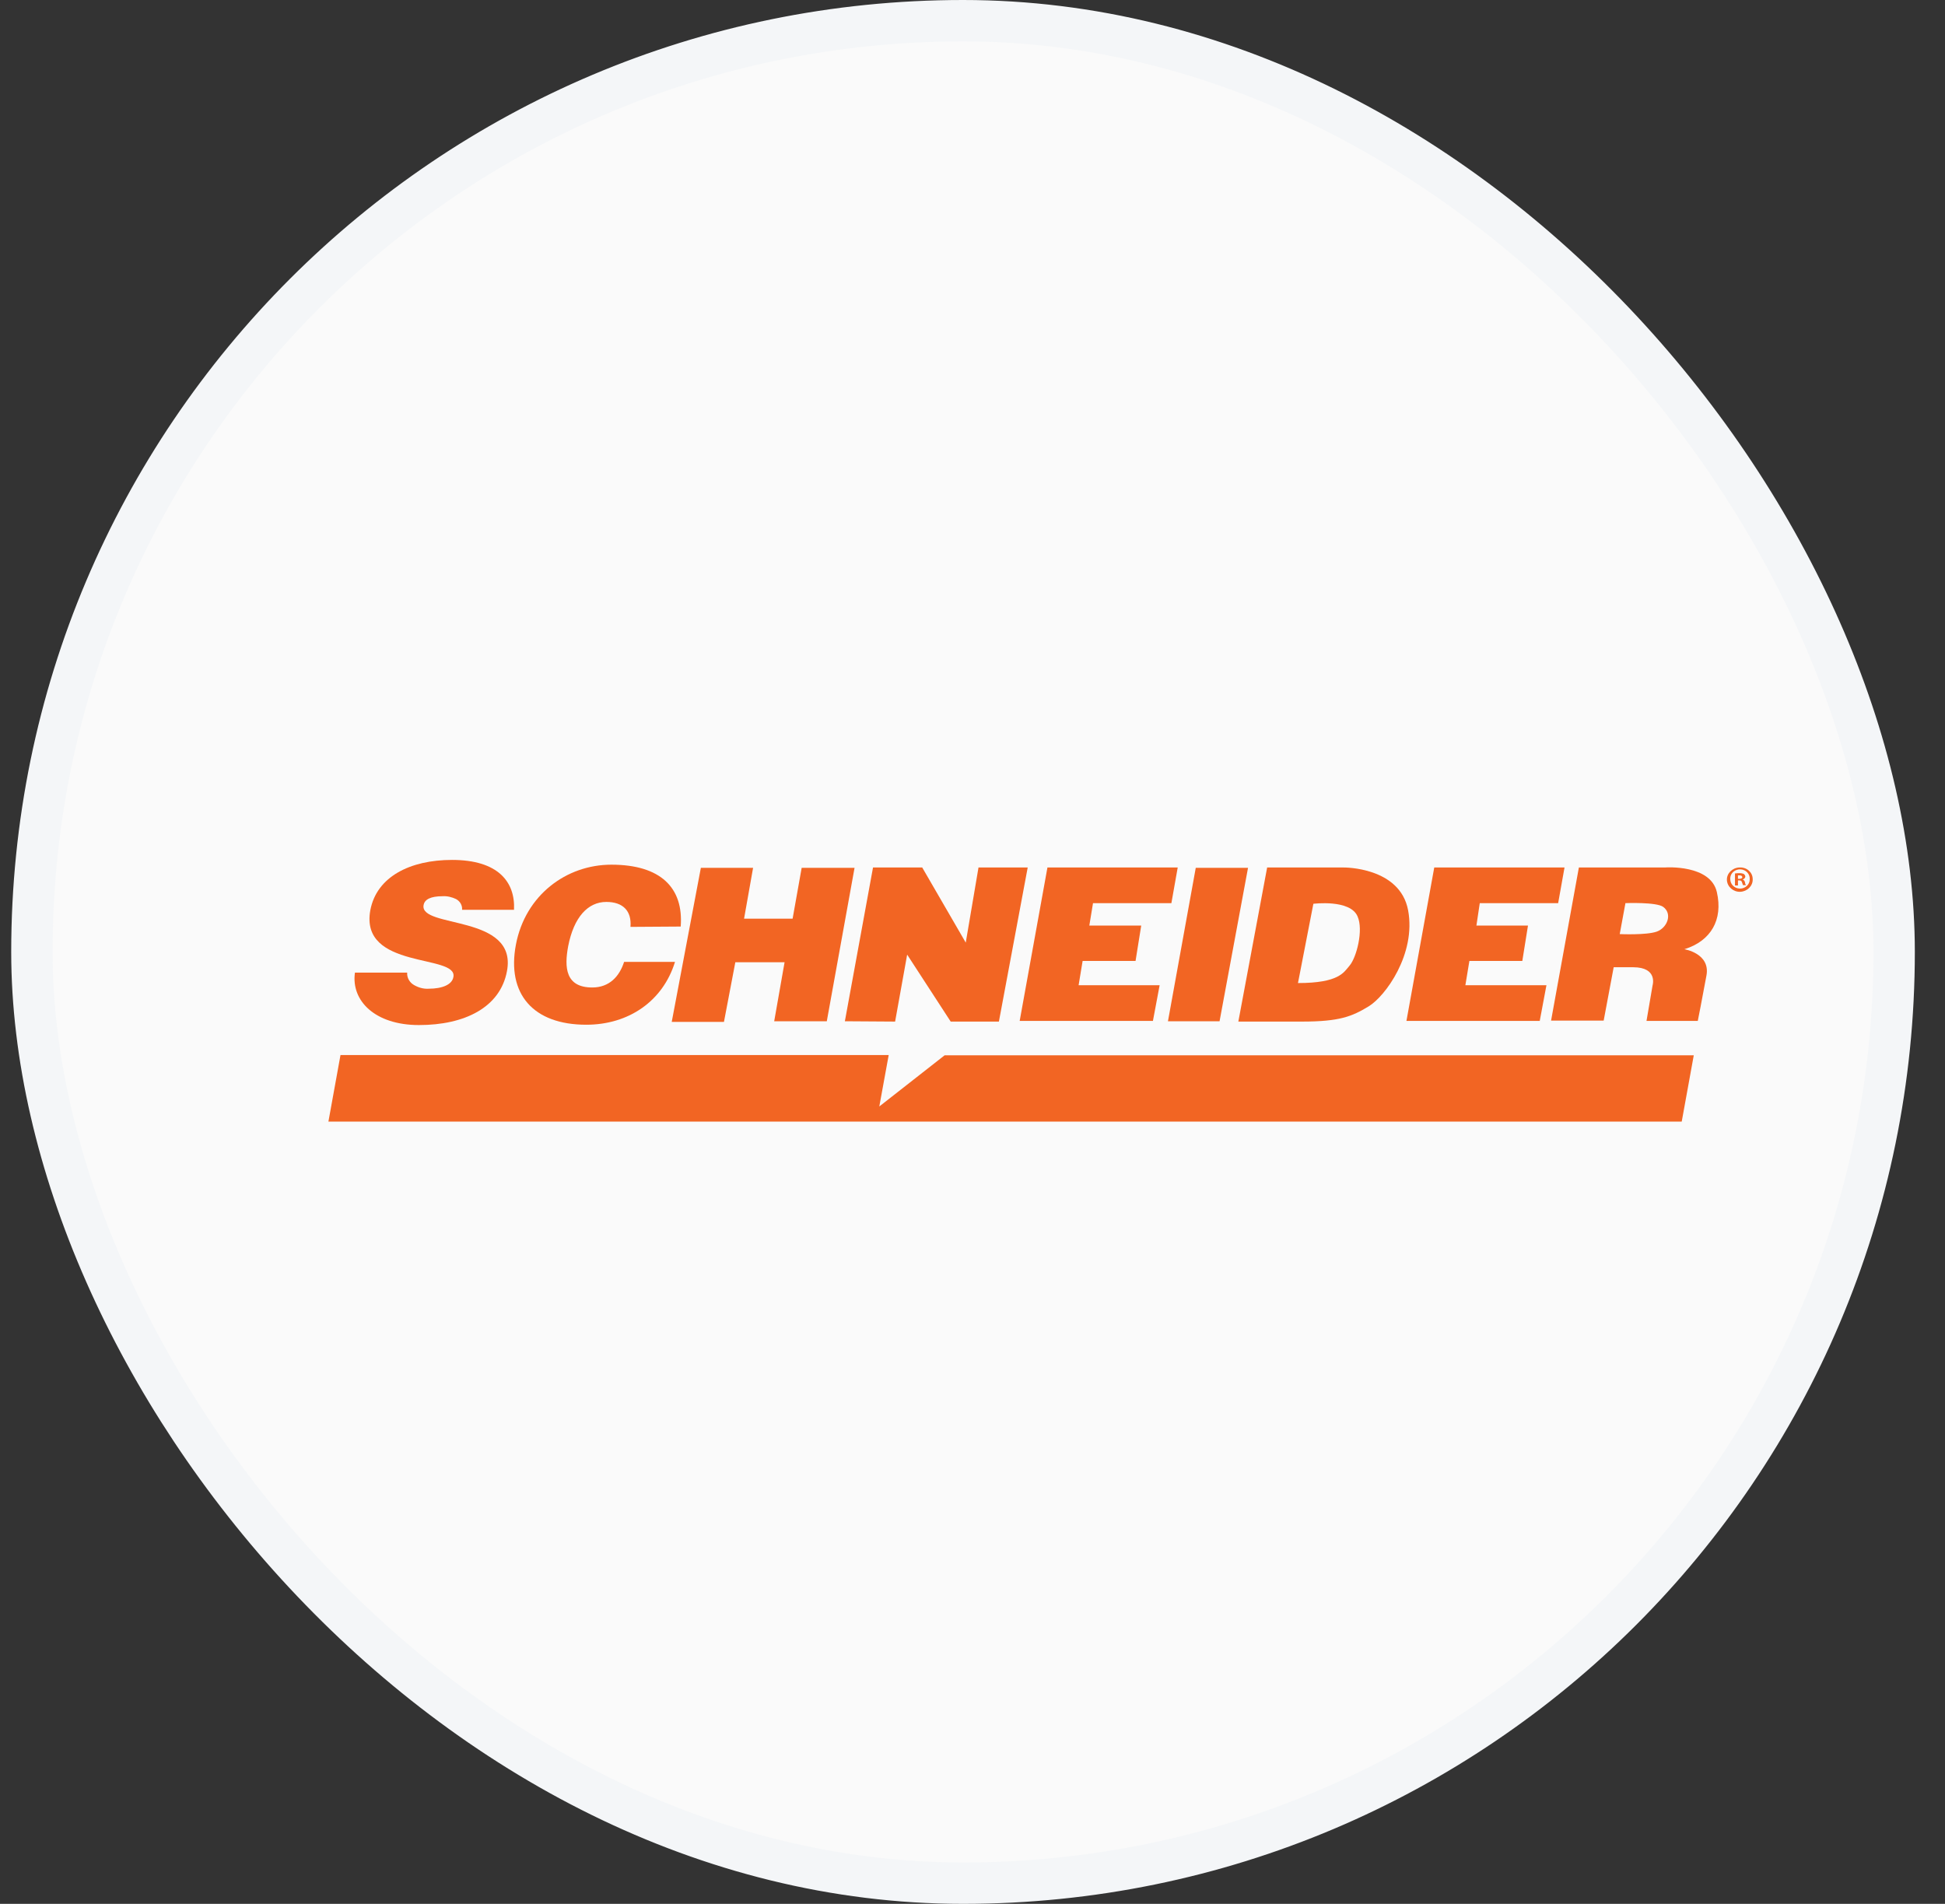 <svg width="47" height="46" viewBox="0 0 47 46" fill="none" xmlns="http://www.w3.org/2000/svg">
<rect x="0" y="0" width="47" height="46" fill="#333333" stroke="none"/>
<rect x="0.771" y="0.5" width="45" height="45" rx="22.5" fill="#FAFAFA" stroke="#F4F6F8"/>
<path d="M15.235 22.395C15.267 22.013 15.057 21.792 14.652 21.792C14.207 21.792 13.867 22.158 13.73 22.86C13.633 23.379 13.665 23.859 14.312 23.859C14.725 23.859 14.968 23.592 15.081 23.241H16.311C16.02 24.187 15.194 24.759 14.167 24.759C12.88 24.759 12.241 24.012 12.467 22.822C12.694 21.632 13.681 20.892 14.774 20.892C15.963 20.892 16.521 21.449 16.449 22.387L15.235 22.395Z" fill="#F26523"/>
<path d="M11.166 21.982C11.175 21.876 11.118 21.776 11.021 21.723C10.924 21.677 10.81 21.647 10.697 21.654C10.406 21.654 10.26 21.731 10.236 21.868C10.131 22.44 12.51 22.081 12.251 23.462C12.089 24.34 11.231 24.767 10.123 24.767C9.062 24.767 8.48 24.179 8.577 23.5H9.839C9.831 23.622 9.896 23.737 10.001 23.798C10.106 23.859 10.228 23.897 10.357 23.889C10.689 23.889 10.924 23.79 10.956 23.607C11.069 23.043 8.682 23.439 8.949 21.99C9.103 21.181 9.912 20.777 10.924 20.777C12.04 20.777 12.453 21.311 12.421 21.982H11.166Z" fill="#F26523"/>
<path d="M16.936 20.968H18.198L17.98 22.197H19.153L19.372 20.968H20.65L19.979 24.676H18.708L18.959 23.249H17.769L17.494 24.691H16.232L16.936 20.968Z" fill="#F26523"/>
<path d="M20.416 24.675L21.096 20.96H22.285L23.337 22.775L23.645 20.96H24.834L24.138 24.683H22.973L21.921 23.065L21.63 24.683L20.416 24.675Z" fill="#F26523"/>
<path d="M25.311 20.96H28.459L28.306 21.822H26.412L26.323 22.363H27.577L27.44 23.218H26.161L26.064 23.805H28.022L27.86 24.667H24.64L25.311 20.96Z" fill="#F26523"/>
<path d="M34.658 20.96H37.806L37.652 21.822H35.758L35.677 22.363H36.923L36.786 23.218H35.507L35.41 23.805H37.369L37.207 24.667H33.986L34.658 20.96Z" fill="#F26523"/>
<path d="M28.895 20.968H30.158L29.47 24.676H28.223L28.895 20.968Z" fill="#F26523"/>
<path d="M30.62 20.96H32.473C32.473 20.96 33.833 20.945 34.027 21.997C34.221 23.05 33.477 24.072 33.072 24.316C32.668 24.561 32.368 24.683 31.462 24.683H29.924L30.62 20.96ZM31.365 23.752C32.36 23.752 32.473 23.492 32.611 23.332C32.781 23.134 32.951 22.47 32.805 22.142C32.627 21.723 31.737 21.837 31.737 21.837L31.365 23.752Z" fill="#F26523"/>
<path d="M38.153 20.959H40.249C40.249 20.959 41.333 20.883 41.487 21.554C41.641 22.226 41.341 22.737 40.702 22.935C40.702 22.935 41.333 23.034 41.236 23.568C41.139 24.102 41.026 24.667 41.026 24.667H39.787L39.933 23.812C39.933 23.812 40.071 23.37 39.464 23.37H38.994L38.752 24.659H37.481L38.153 20.959ZM39.14 22.569C39.14 22.569 39.787 22.599 40.038 22.508C40.289 22.416 40.419 22.081 40.192 21.913C40.03 21.791 39.278 21.821 39.278 21.821L39.14 22.569Z" fill="#F26523"/>
<path d="M7.936 27.1L8.228 25.491H21.475L21.248 26.734L22.826 25.498H40.929L40.638 27.1H7.936Z" fill="#F26523"/>
<path d="M42.353 21.241C42.361 21.402 42.224 21.539 42.054 21.547C41.884 21.554 41.738 21.425 41.73 21.264C41.722 21.104 41.86 20.967 42.03 20.959H42.038C42.216 20.952 42.353 21.081 42.353 21.241ZM41.811 21.241C41.811 21.364 41.908 21.463 42.038 21.47H42.046C42.175 21.47 42.281 21.371 42.281 21.249V21.241C42.289 21.119 42.191 21.013 42.062 21.005C41.933 20.997 41.819 21.089 41.811 21.211C41.811 21.226 41.811 21.234 41.811 21.241ZM41.997 21.394H41.925V21.104C41.965 21.097 42.005 21.097 42.038 21.097C42.078 21.097 42.111 21.104 42.143 21.119C42.159 21.135 42.175 21.158 42.175 21.18C42.175 21.211 42.143 21.241 42.111 21.249C42.143 21.264 42.159 21.287 42.167 21.318C42.167 21.341 42.175 21.364 42.191 21.387H42.119C42.111 21.364 42.102 21.341 42.094 21.318C42.086 21.287 42.07 21.272 42.03 21.272H41.997V21.394ZM41.997 21.234H42.03C42.07 21.234 42.102 21.219 42.102 21.196C42.102 21.173 42.086 21.15 42.038 21.15C42.022 21.15 42.014 21.15 41.997 21.15V21.234Z" fill="#F26523"/>
</svg>
